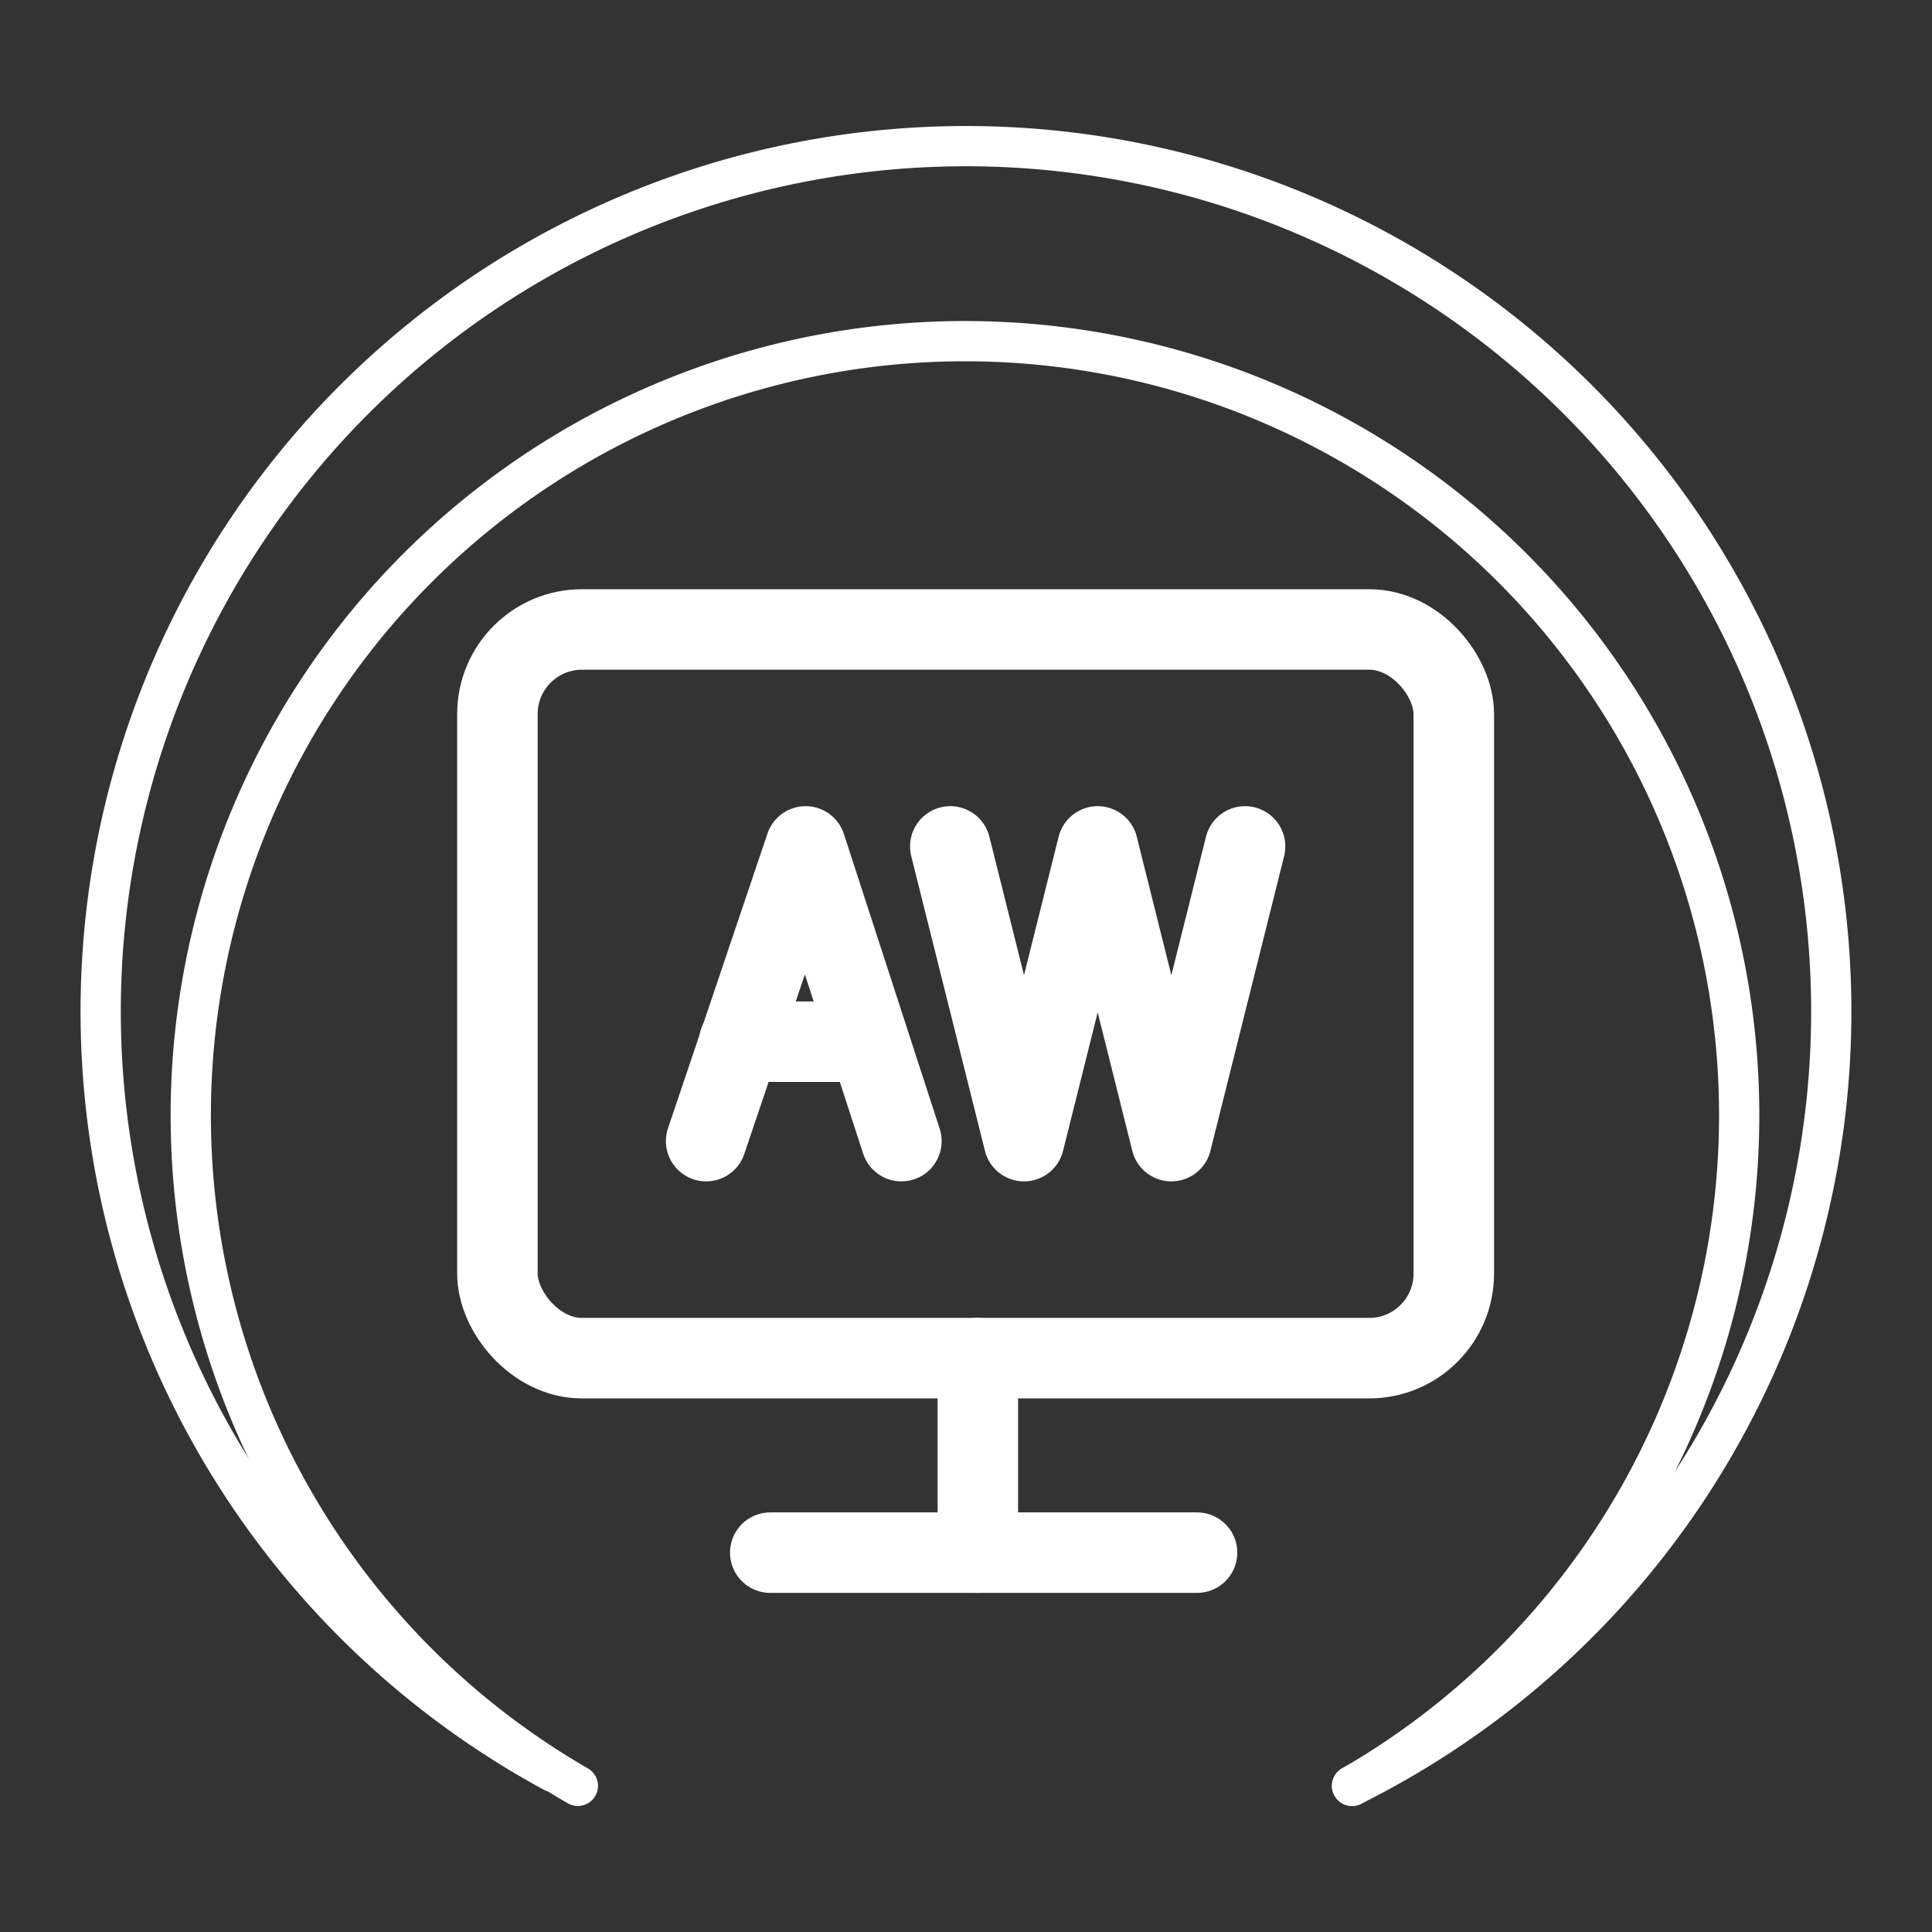 <svg xmlns="http://www.w3.org/2000/svg" viewBox="0 0 48 48"><rect x="0" y="0" width="48" height="48" fill="#333333" stroke="none"/><defs><style>.a,.b,.c{stroke-width:2px;fill:none;stroke:#fff;stroke-linecap:round;stroke-linejoin:round;}.c{stroke-width:2px;stroke-width:1px;}</style></defs><polyline class="a" points="30.933 21.029 29.102 28.351 27.272 21.029 25.441 28.351 23.61 21.029"/><polyline class="a" points="22.395 28.351 20.015 21.029 17.544 28.351"/><line class="a" x1="18.368" y1="25.88" x2="21.571" y2="25.88"/><rect class="b" x="12.358" y="15.639" width="23.761" height="18.104" rx="2.101"/><path class="b" d="M24.294,33.742v4.832"/><path class="b" d="M19.137,38.575H29.74"/><path class="c" d="M14.357,44.369a19.235,19.235,0,1,1,19.235,0"/><path class="c" d="M13.742,44.022a21.498,21.498,0,1,1,19.85.346"/></svg>
